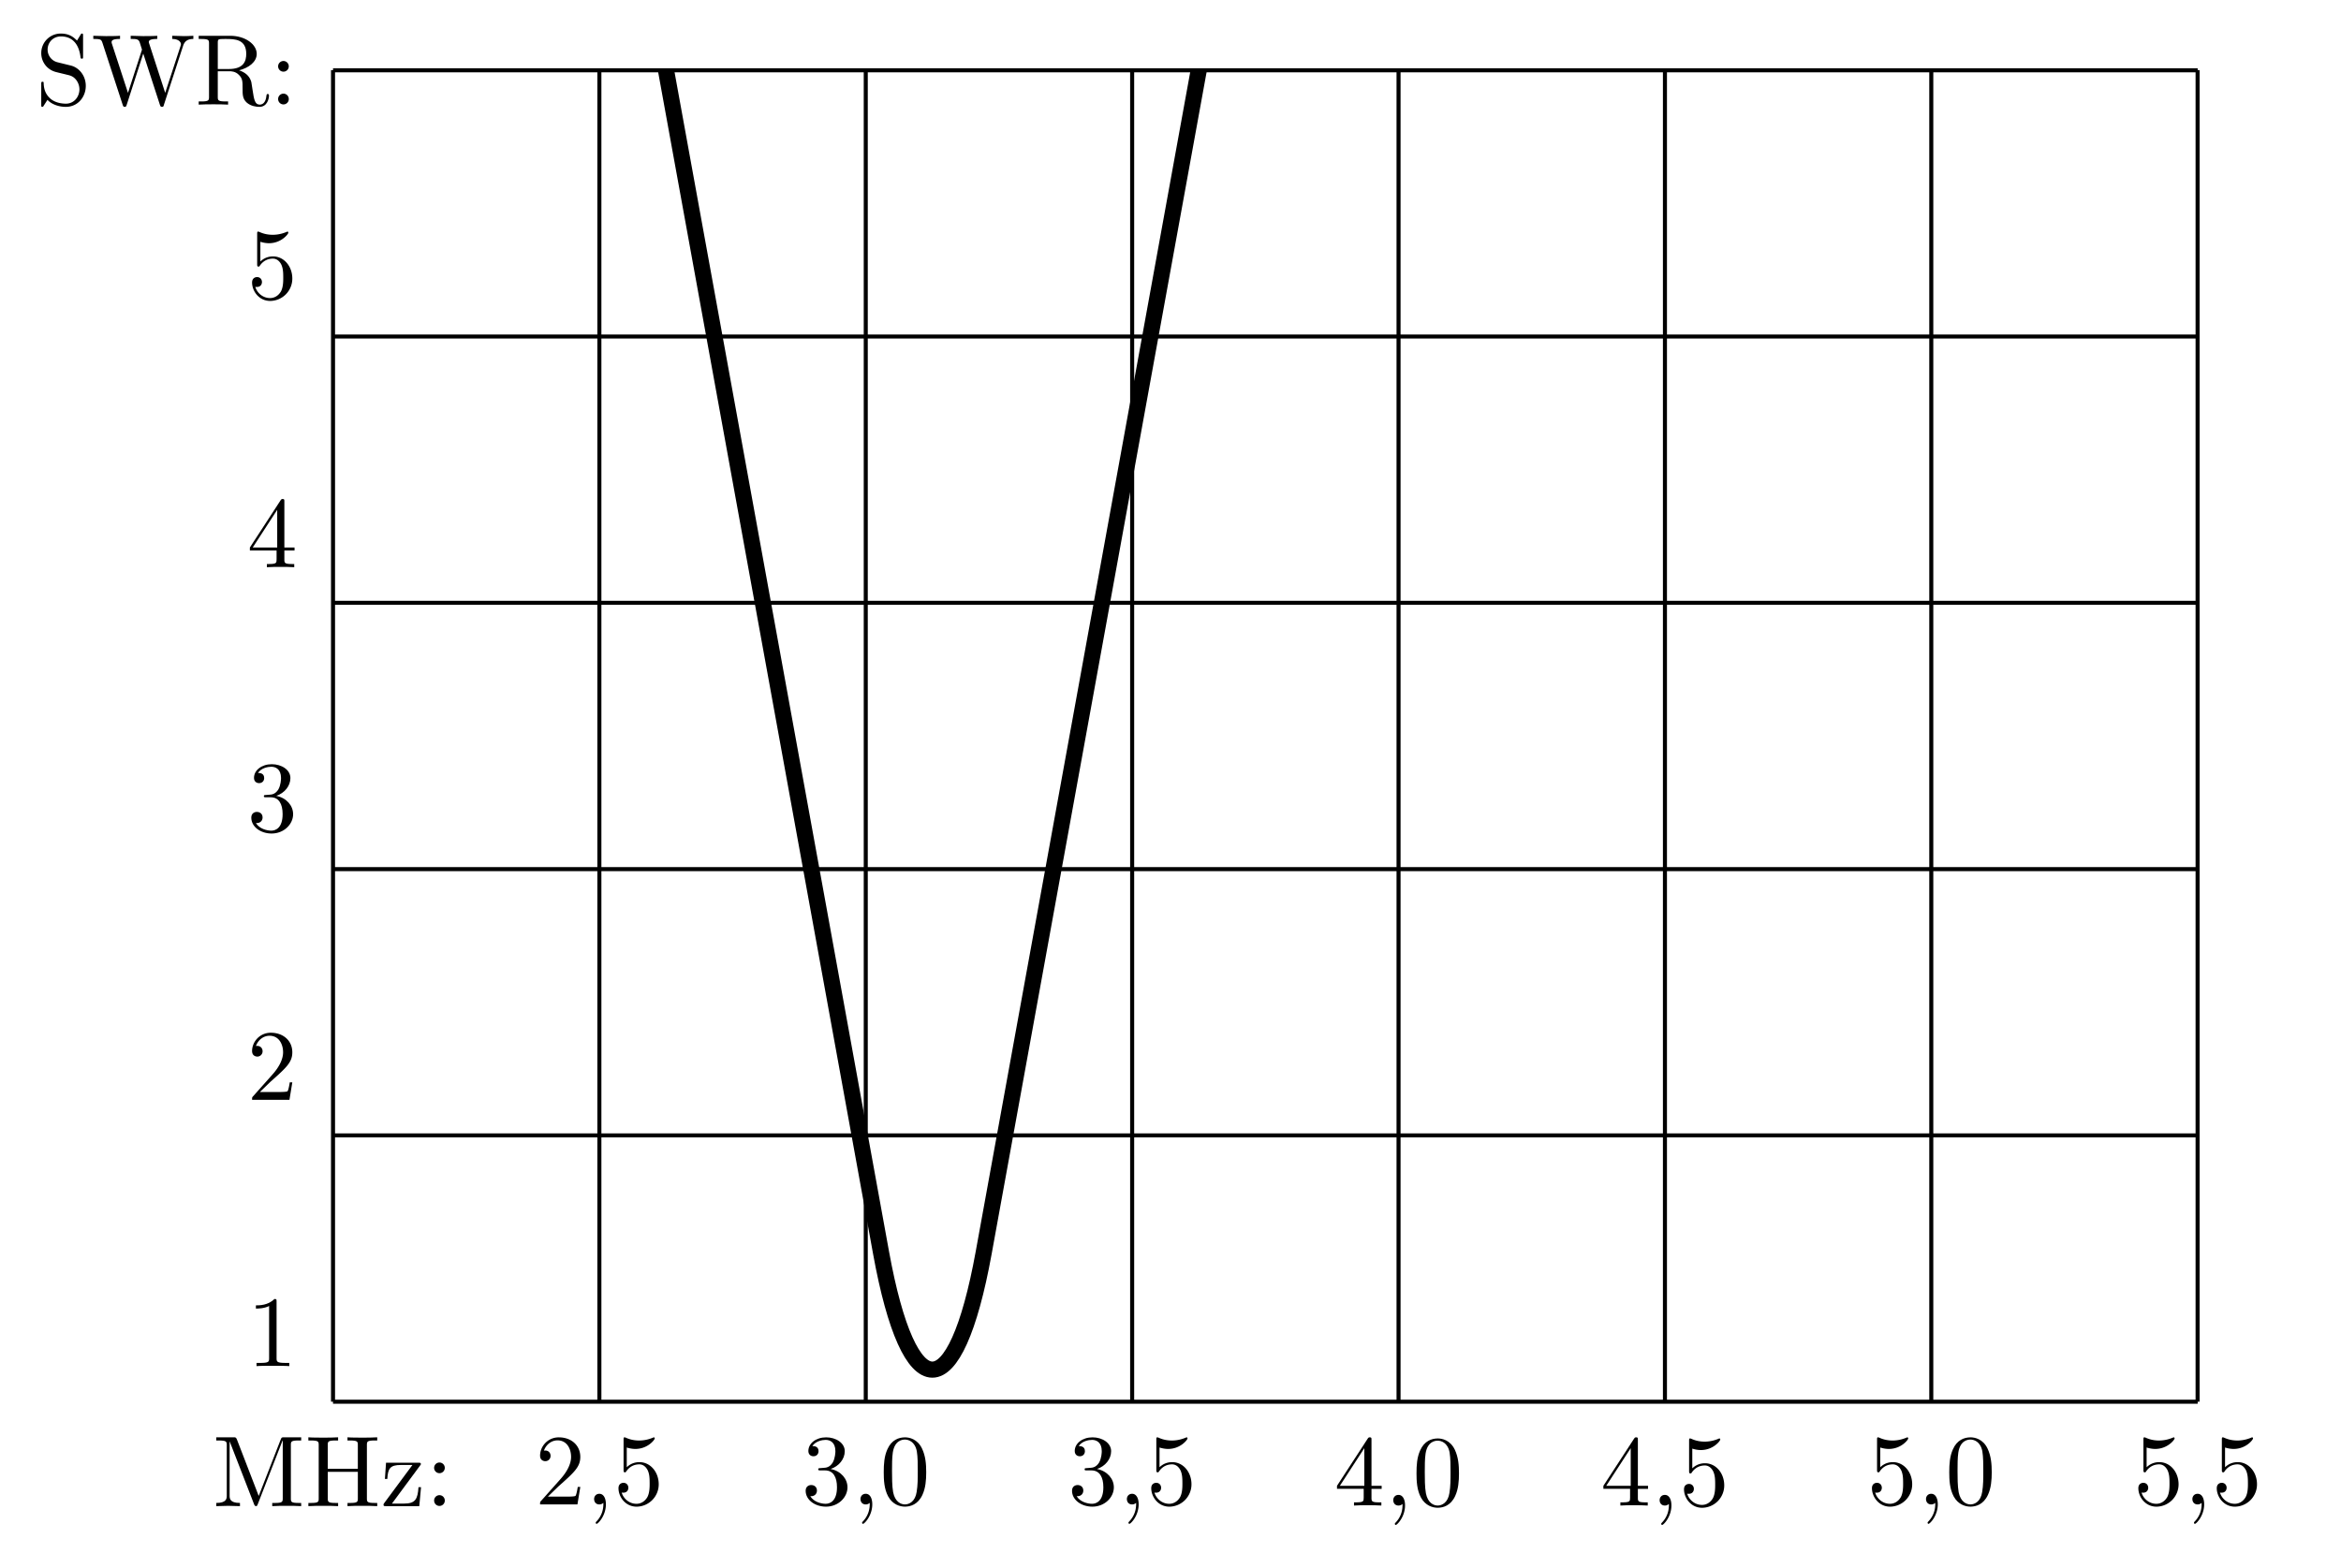 <svg xmlns="http://www.w3.org/2000/svg" xmlns:xlink="http://www.w3.org/1999/xlink" width="230.028" height="154.093"><defs><path id="b" d="M8.703 0v-.313H8.47c-.766 0-.781-.109-.781-.453V-6c0-.344.015-.453.78-.453h.235v-.313H7.031c-.25 0-.25.016-.328.188L4.531-1l-2.14-5.547c-.094-.219-.125-.219-.344-.219H.359v.313h.25c.75 0 .782.11.782.453v4.953c0 .281 0 .734-1.032.734V0l1.172-.031L2.688 0v-.313c-1.016 0-1.016-.453-1.016-.734v-5.328l2.39 6.156c.047.125.094.219.204.219.109 0 .125-.078.171-.188l2.438-6.265h.016v5.687c0 .344-.032.454-.782.454h-.25V0c.375-.031 1.047-.031 1.438-.031.375 0 1.047 0 1.406.031Zm0 0"/><path id="c" d="M7.094 0v-.313h-.235c-.765 0-.78-.109-.78-.453V-6c0-.344.015-.453.78-.453h.235v-.313c-.344.032-1.078.032-1.453.032s-1.125 0-1.47-.032v.313h.235c.766 0 .782.11.782.453v2.328H2.233V-6c0-.344.016-.453.782-.453h.234v-.313c-.344.032-1.078.032-1.453.032s-1.125 0-1.469-.032v.313h.234c.766 0 .782.11.782.453v5.234c0 .344-.016.454-.782.454H.329V0c.344-.031 1.078-.031 1.453-.031s1.125 0 1.469.031v-.313h-.234c-.766 0-.782-.109-.782-.453v-2.609h2.954v2.61c0 .343-.016.453-.782.453h-.234V0c.344-.031 1.078-.031 1.453-.031s1.125 0 1.469.031Zm0 0"/><path id="d" d="M3.969-1.86h-.25C3.64-.686 3.422-.25 2.28-.25H1.11l2.75-3.719c.094-.11.094-.125.094-.172 0-.125-.078-.125-.265-.125H.53l-.11 1.594h.235C.72-3.687.906-4.047 2-4.047h1.125L.359-.313c-.078.11-.078.126-.078.172C.281 0 .344 0 .531 0h3.266Zm0 0"/><path id="e" d="M1.906-3.75a.524.524 0 1 0-1.047.016.524.524 0 0 0 1.047-.016Zm0 3.219A.524.524 0 1 0 .86-.515a.524.524 0 0 0 1.047-.016Zm0 0"/><path id="f" d="M4.453-1.719h-.25c-.047.297-.125.735-.219.875-.078.078-.718.078-.937.078H1.266L2.312-1.78c1.547-1.375 2.141-1.907 2.141-2.89 0-1.141-.89-1.923-2.11-1.923C1.235-6.594.5-5.687.5-4.797c0 .547.484.547.516.547a.516.516 0 0 0 .515-.531c0-.25-.172-.516-.515-.516-.079 0-.11 0-.141.016.234-.64.766-1.016 1.344-1.016.906 0 1.328.813 1.328 1.625 0 .781-.5 1.578-1.047 2.188L.61-.36C.5-.25.5-.234.5 0h3.672Zm0 0"/><path id="g" d="M2.016-.016c0-.625-.25-1.03-.641-1.03-.344 0-.516.265-.516.515 0 .265.157.531.516.531a.555.555 0 0 0 .39-.156c.032.781-.25 1.39-.687 1.843-.062.063-.062.079-.062.11 0 .078.046.11.093.11.125 0 .907-.782.907-1.923Zm0 0"/><path id="h" d="M4.453-1.984c0-1.188-.812-2.172-1.89-2.172-.47 0-.891.156-1.25.5v-1.938c.187.063.515.14.843.14 1.219 0 1.906-.905 1.906-1.03 0-.063-.03-.11-.093-.11 0 0-.031 0-.078.032-.204.078-.688.28-1.36.28-.39 0-.844-.062-1.312-.28-.078-.032-.125-.032-.125-.032-.094 0-.094.078-.094.25v2.922c0 .188 0 .266.14.266.063 0 .094-.031.126-.094.109-.156.484-.688 1.28-.688.517 0 .767.454.845.626.156.374.171.75.171 1.25 0 .343 0 .937-.234 1.359-.234.39-.61.64-1.062.64-.72 0-1.282-.515-1.454-1.109.032.016.063.016.172.016.329 0 .485-.235.485-.485 0-.234-.157-.484-.485-.484-.14 0-.484.078-.484.531C.5-.75 1.172.22 2.281.22a2.194 2.194 0 0 0 2.172-2.203Zm0 0"/><path id="i" d="M4.531-1.688c0-.812-.625-1.593-1.656-1.796.813-.266 1.39-.97 1.39-1.75 0-.813-.874-1.36-1.827-1.36-1 0-1.75.594-1.75 1.344 0 .328.218.516.5.516.312 0 .5-.22.5-.5 0-.5-.454-.5-.61-.5.313-.485.969-.61 1.313-.61.406 0 .953.219.953 1.11 0 .109-.016.687-.266 1.125-.297.468-.64.5-.89.515-.079 0-.313.031-.391.031-.078 0-.14.016-.14.11 0 .11.062.11.234.11h.437c.813 0 1.172.671 1.172 1.655 0 1.344-.672 1.625-1.11 1.625-.421 0-1.171-.171-1.515-.75.344.047.656-.171.656-.546 0-.36-.265-.547-.562-.547-.235 0-.547.14-.547.562 0 .907.922 1.563 2 1.563 1.203 0 2.11-.906 2.11-1.907Zm0 0"/><path id="j" d="M4.563-3.172c0-.797-.063-1.578-.407-2.312-.453-.954-1.265-1.11-1.672-1.11-.609 0-1.328.25-1.734 1.172-.313.688-.36 1.453-.36 2.25 0 .75.032 1.64.438 2.39.438.798 1.156 1 1.64 1C3 .219 3.75.017 4.189-.936c.312-.672.375-1.454.375-2.235Zm-.829-.11c0 .735 0 1.407-.109 2.048C3.485-.297 2.906 0 2.469 0c-.39 0-.969-.25-1.156-1.203-.11-.594-.11-1.5-.11-2.078 0-.64 0-1.297.078-1.828.188-1.188.938-1.266 1.188-1.266.328 0 .984.172 1.172 1.156.093.547.093 1.313.093 1.938Zm0 0"/><path id="k" d="M4.672-1.64v-.298h-1v-4.515c0-.188 0-.25-.156-.25-.094 0-.125 0-.204.11L.283-1.939v.297h2.624v.875c0 .344-.015.454-.75.454h-.203V0c.406-.031.922-.031 1.328-.031.422 0 .953 0 1.36.031v-.313h-.22c-.734 0-.75-.109-.75-.453v-.875Zm-1.703-.298H.563L2.969-5.64Zm0 0"/><path id="l" d="M4.156 0v-.313h-.328c-.89 0-.922-.109-.922-.468v-5.563c0-.234 0-.25-.219-.25-.609.625-1.484.625-1.812.625v.313c.203 0 .797 0 1.297-.25v5.125c0 .36-.016.469-.906.469H.937V0c.344-.031 1.22-.031 1.61-.031.39 0 1.25 0 1.61.031Zm0 0"/><path id="m" d="M4.938-1.844c0-.984-.641-1.797-1.485-2l-1.265-.312c-.61-.14-1-.672-1-1.25 0-.703.53-1.297 1.312-1.297 1.656 0 1.875 1.625 1.922 2.062.016.063.016.125.125.125.125 0 .125-.046.125-.234v-2c0-.172 0-.234-.11-.234-.062 0-.078.015-.14.125l-.344.562c-.297-.281-.703-.687-1.594-.687A1.91 1.91 0 0 0 .563-5.063 1.9 1.9 0 0 0 1.859-3.25c.11.047.61.156 1.297.328.266.063.563.14.844.5.203.266.313.594.313.922 0 .703-.5 1.406-1.329 1.406-.296 0-1.046-.047-1.562-.531-.578-.531-.61-1.172-.625-1.531 0-.094-.078-.094-.11-.094-.125 0-.125.078-.125.25v1.984c0 .172 0 .235.094.235C.734.219.75.203.812.094c0 0 .032-.047.36-.563.297.328.937.688 1.812.688 1.172 0 1.954-.969 1.954-2.063Zm0 0"/><path id="n" d="M10-6.453v-.313c-.297.016-.61.032-.906.032l-1.172-.032v.313c.656 0 .86.328.86.516 0 .062-.032.14-.048.203l-1.5 4.578-1.578-4.86a.373.373 0 0 1-.031-.14c0-.297.578-.297.828-.297v-.313c-.344.032-1.031.032-1.406.032l-1.203-.032v.313c.562 0 .765 0 .89.344l.22.703-1.376 4.25-1.594-4.875c-.015-.032-.015-.094-.015-.125 0-.297.562-.297.828-.297v-.313c-.36.032-1.031.032-1.406.032L.17-6.766v.313c.75 0 .782.047.907.406L3.062.031c.032.094.063.188.188.188.14 0 .156-.063.203-.203l1.625-5.032L6.718.031c.032.094.063.188.204.188.125 0 .156-.063.187-.203L9-5.797c.188-.562.61-.656 1-.656Zm0 0"/><path id="o" d="M7.25-.875c0-.063 0-.172-.125-.172-.11 0-.11.094-.125.172-.063.703-.406.875-.656.875-.485 0-.563-.5-.703-1.422l-.125-.797c-.172-.64-.657-.969-1.204-1.156.954-.234 1.735-.828 1.735-1.61 0-.952-1.14-1.78-2.594-1.78H.343v.312h.235c.766 0 .781.11.781.453v5.234c0 .344-.015.454-.78.454H.343V0c.36-.031 1.062-.031 1.453-.031.375 0 1.078 0 1.437.031v-.313H3c-.766 0-.781-.109-.781-.453V-3.28h1.14c.157 0 .579 0 .922.344.375.359.375.656.375 1.328 0 .64 0 1.03.407 1.406.406.36.953.422 1.25.422.765 0 .937-.813.937-1.094Zm-2.234-4.11c0 .688-.235 1.485-1.704 1.485H2.22v-2.563c0-.234 0-.343.219-.375.093-.015.39-.015.578-.015.89 0 2 .031 2 1.469Zm0 0"/><clipPath id="a"><path d="M43 0h98v153.191H43Zm0 0"/></clipPath></defs><path fill="none" stroke="#000" stroke-miterlimit="10" stroke-width=".397" d="M32.723 137.773h183.222M32.723 111.598h183.222M32.723 85.426h183.222M32.723 59.25h183.222M32.723 33.074h183.222M32.723 6.91h183.222M32.723 137.773V6.898m26.172 130.875V6.898M85.07 137.773V6.898m26.176 130.875V6.898m26.176 130.875V6.898m26.176 130.875V6.898m26.171 130.875V6.898m26.168 130.875V6.898"/><g clip-path="url(#a)"><path fill="none" stroke="#000" stroke-miterlimit="10" stroke-width="1.585" d="m65.441 6.898 21.133 116.239c2.785 15.312 7.297 15.312 10.082 0L117.79 6.898"/></g><use xlink:href="#b" x="20.891" y="148.038"/><use xlink:href="#c" x="29.973" y="148.038"/><use xlink:href="#d" x="37.402" y="148.038"/><use xlink:href="#e" x="41.799" y="148.038"/><use xlink:href="#f" x="52.568" y="147.87"/><use xlink:href="#g" x="57.52" y="147.87"/><use xlink:href="#h" x="60.273" y="147.87"/><use xlink:href="#i" x="78.742" y="147.87"/><use xlink:href="#g" x="83.694" y="147.87"/><use xlink:href="#j" x="86.447" y="147.87"/><use xlink:href="#i" x="104.916" y="147.87"/><use xlink:href="#g" x="109.869" y="147.87"/><use xlink:href="#h" x="112.622" y="147.87"/><use xlink:href="#k" x="131.091" y="147.979"/><use xlink:href="#g" x="136.044" y="147.979"/><use xlink:href="#j" x="138.797" y="147.979"/><use xlink:href="#k" x="157.266" y="147.979"/><use xlink:href="#g" x="162.218" y="147.979"/><use xlink:href="#h" x="164.972" y="147.979"/><use xlink:href="#h" x="183.44" y="147.87"/><use xlink:href="#g" x="188.392" y="147.87"/><use xlink:href="#j" x="191.146" y="147.87"/><use xlink:href="#h" x="209.615" y="147.87"/><use xlink:href="#g" x="214.567" y="147.87"/><use xlink:href="#h" x="217.321" y="147.87"/><use xlink:href="#l" x="24.27" y="134.275"/><use xlink:href="#f" x="24.27" y="108.101"/><use xlink:href="#i" x="24.27" y="81.708"/><use xlink:href="#k" x="24.27" y="55.751"/><use xlink:href="#h" x="24.27" y="29.359"/><use xlink:href="#m" x="3.491" y="10.283"/><use xlink:href="#n" x="8.998" y="10.283"/><use xlink:href="#o" x="19.18" y="10.283"/><use xlink:href="#e" x="26.47" y="10.283"/></svg>